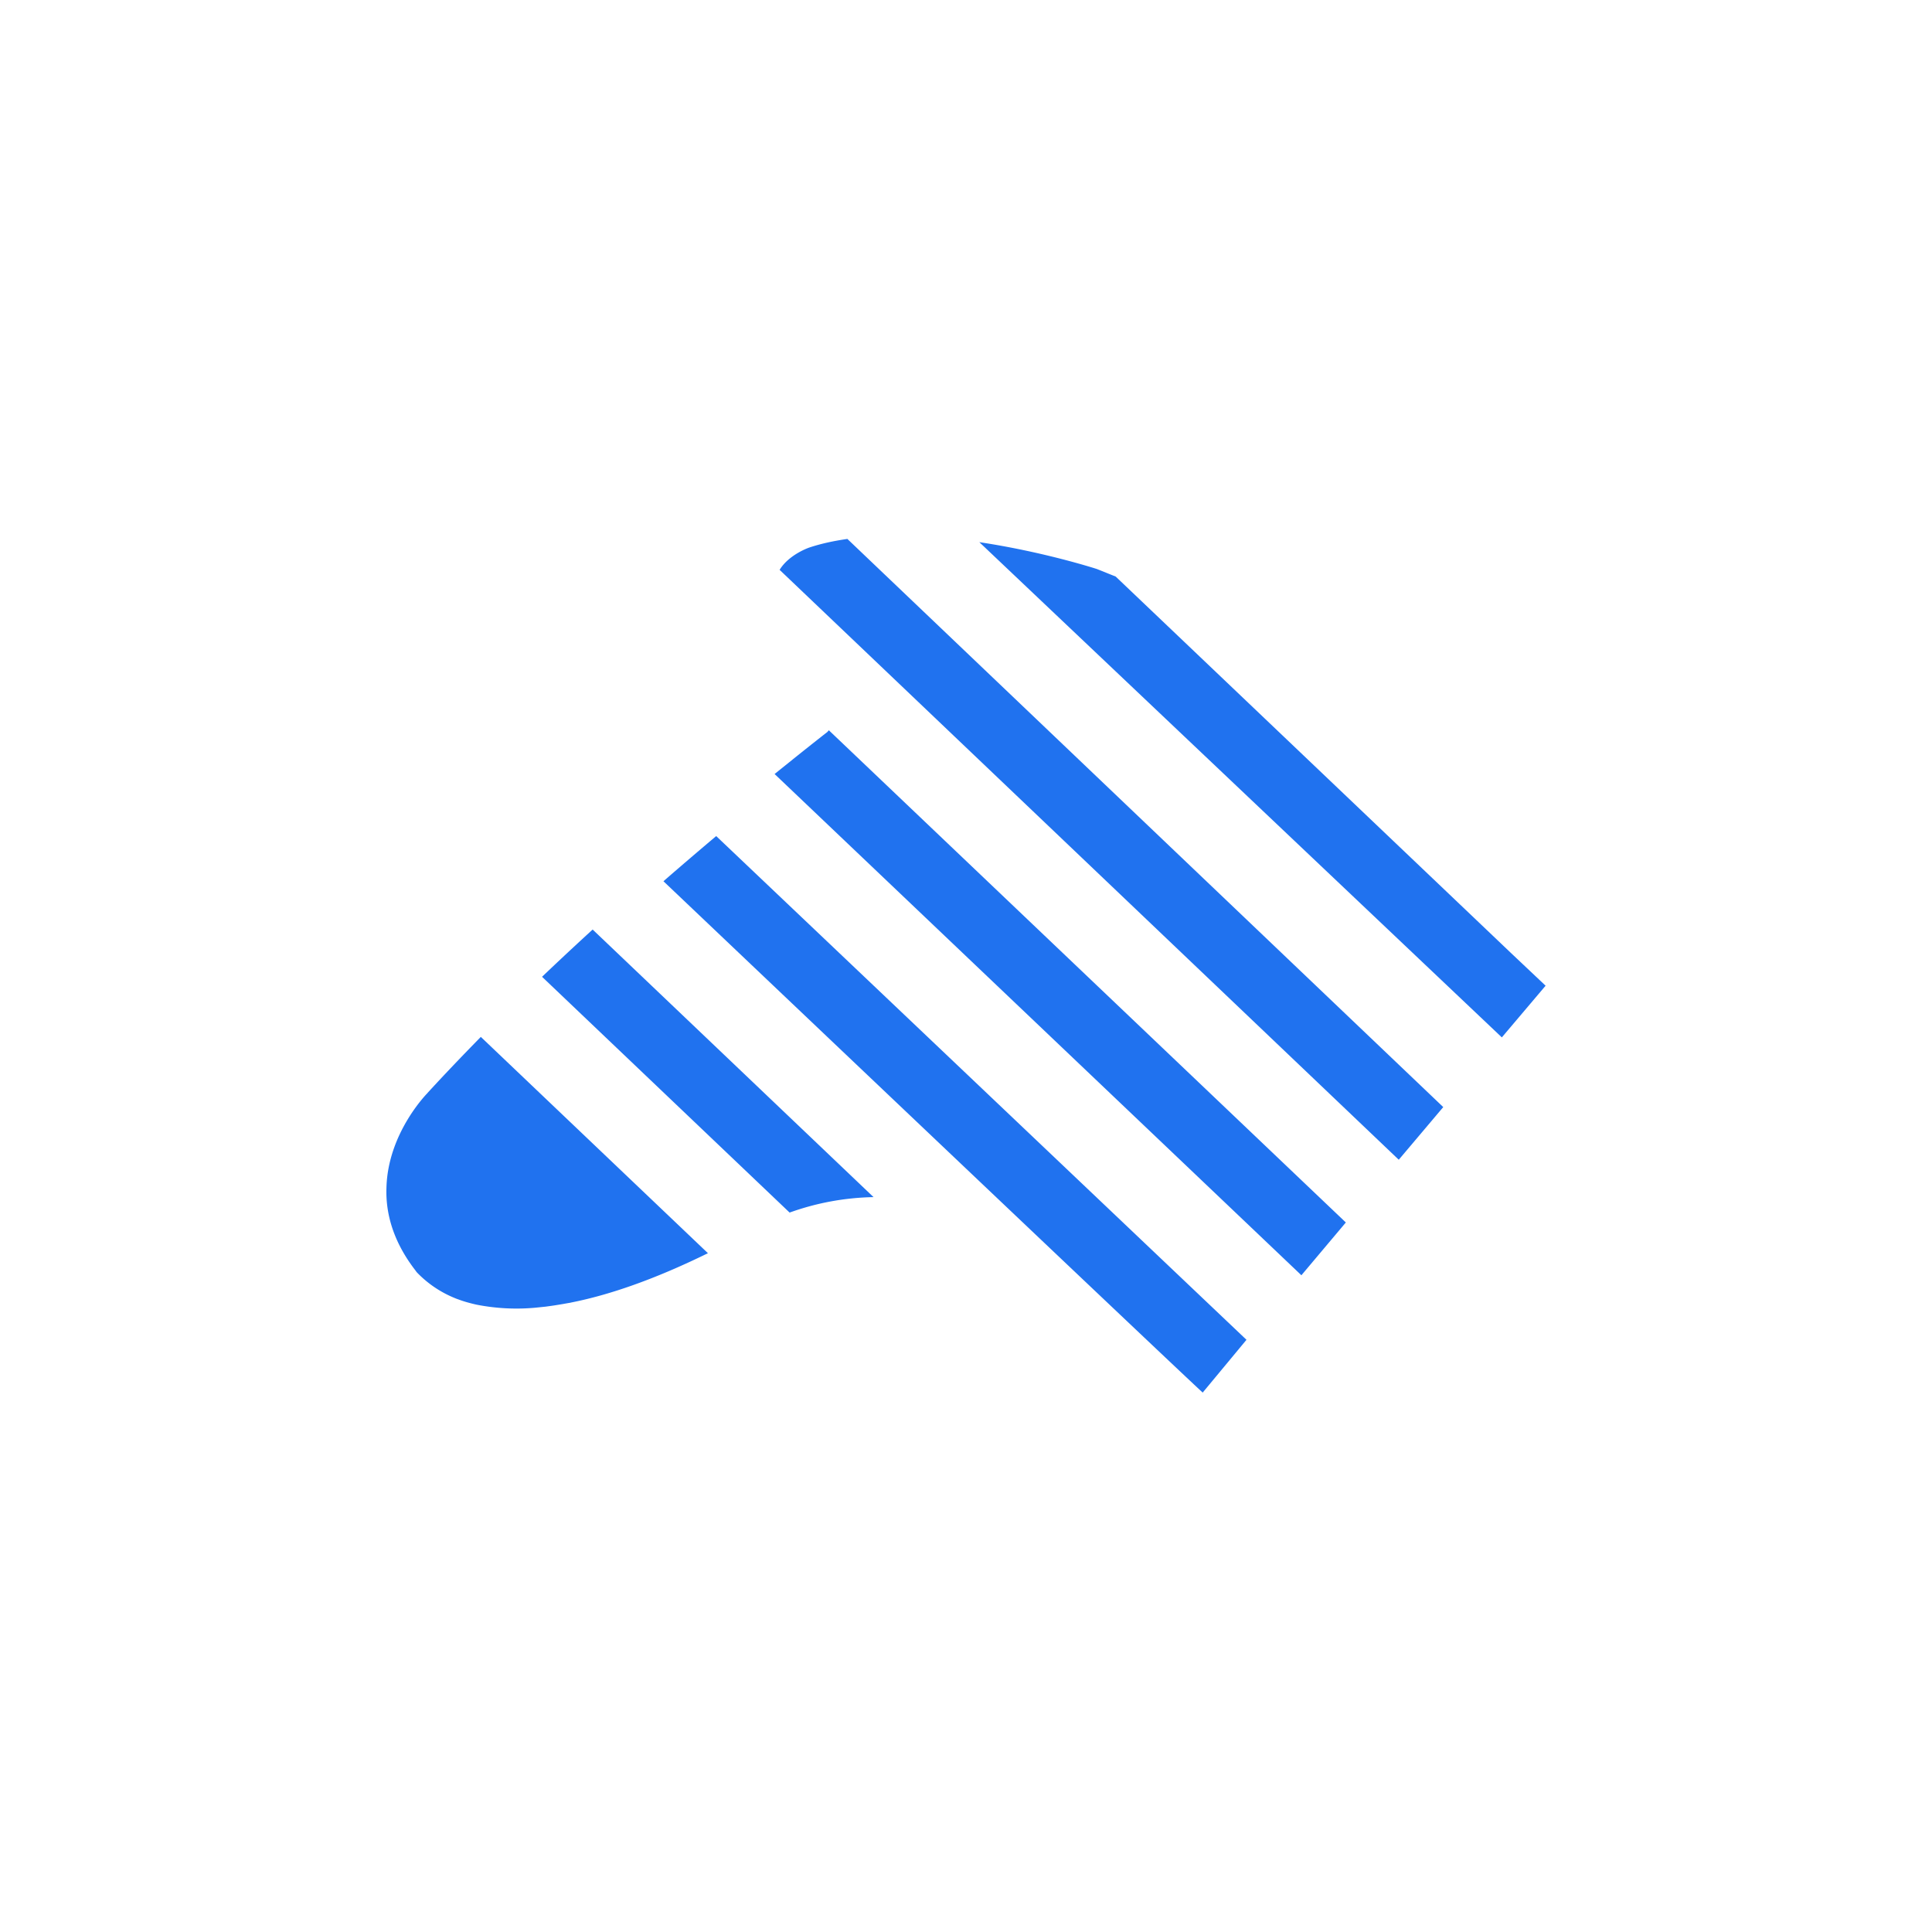 <?xml version="1.0" encoding="utf-8"?>
<svg role="img" viewBox="0 0 24 24" xmlns="http://www.w3.org/2000/svg">
	<title>ZebPay</title>
	<path d="M5.736 10.245S17.304 21.238 16.902 20.83l.905-1.091L6.828 9.31c-.331.279-.698.592-1.092.935Zm-4.88 4.38s-.828.823-.855 1.97c-.018.52.134 1.108.604 1.713 0 0 .007.012.026.035a2.267 2.267 0 0 0 .733.51c.038.016.08.035.126.05.11.042.237.077.373.108a4.28 4.28 0 0 0 1.217.064l.222-.023c.076-.011.153-.02.232-.034.08-.012.161-.027.245-.042.007 0 .011 0 .02-.004.007 0 .015 0 .022-.004.768-.151 1.706-.467 2.836-1.022l-4.702-4.478c-.373.38-.743.767-1.1 1.156Zm8.276-7.472s-.305.236-.801.636l-.294.236 10.907 10.378.92-1.093L9.161 7.12c-.011.01-.019.022-.03.033Zm-5.91 5.07 5.126 4.882a5.421 5.421 0 0 1 1.738-.32L4.27 11.245c-.343.314-.693.64-1.047.978Zm5.529-8.885s-.414.14-.61.46L20.96 16.011l.921-1.09L9.544 3.158c-.276.04-.544.096-.793.18Zm5.959.443s-1.081-.353-2.434-.556l10.818 10.253.906-1.07-.722-.682-8.18-7.79c-.128-.05-.256-.103-.388-.155Z" transform="translate(4.8, 4.8) scale(0.6)" fill="#2072EF"></path>
</svg>